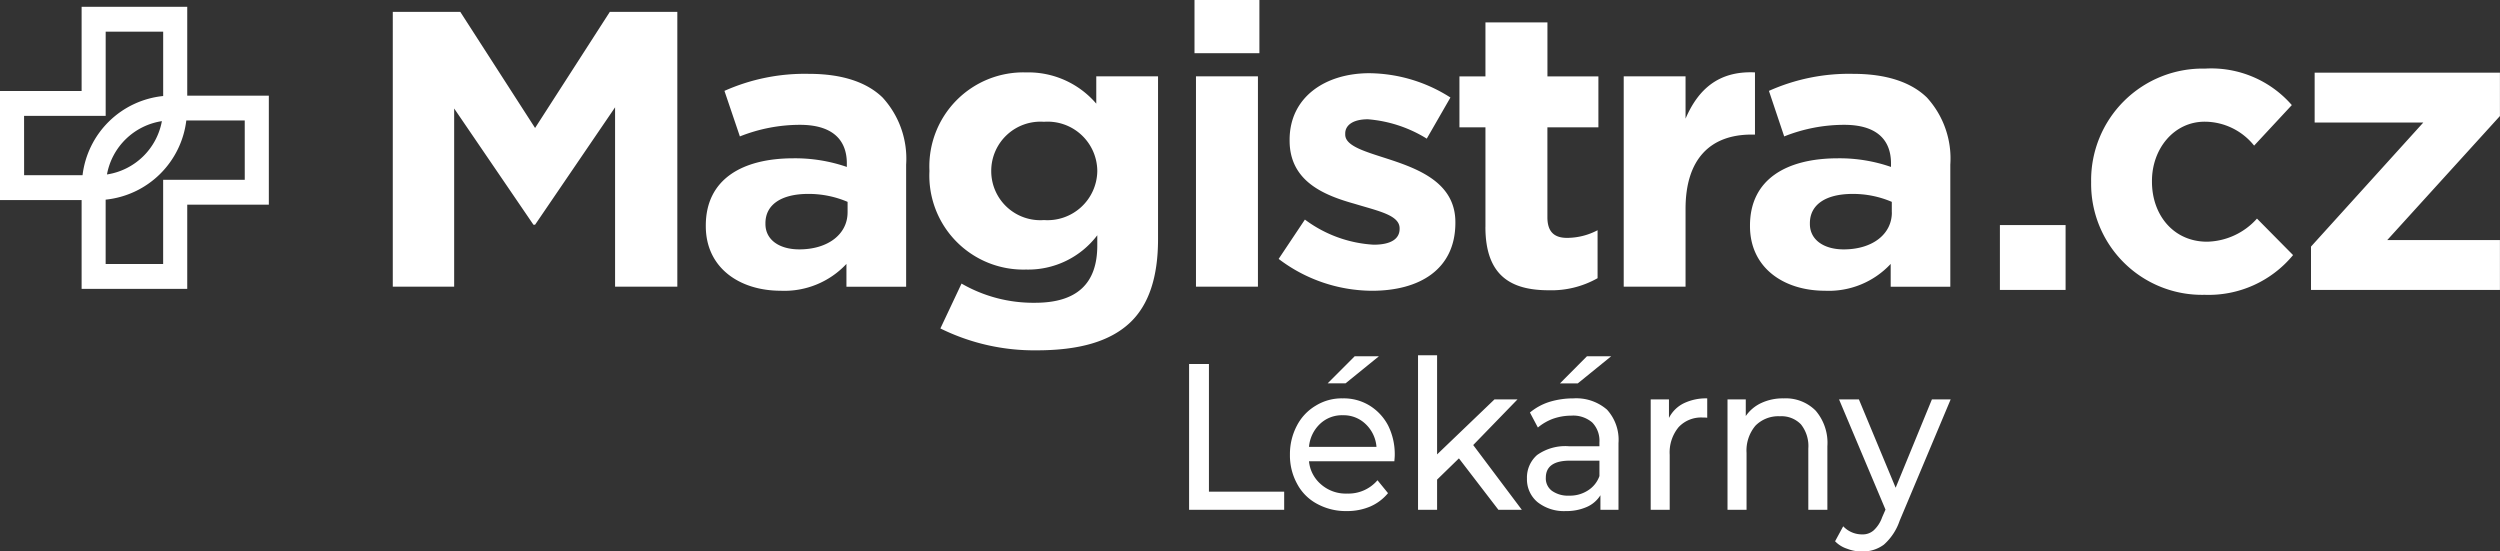 <svg xmlns="http://www.w3.org/2000/svg" width="200" height="44.118"><rect width="100%" height="100%" fill="#333333" stroke="none"/><path d="M95.127 29.121h1.588v10.215h6.019v1.45h-7.607zm16.453 7.298c0 .117-.016.283-.032.483h-6.829a2.777 2.777 0 00.985 1.866 2.993 2.993 0 002.065.717 3.051 3.051 0 002.43-1.066l.842 1.033a3.81 3.81 0 01-1.414 1.066 4.706 4.706 0 01-1.906.367 4.771 4.771 0 01-2.366-.583 3.861 3.861 0 01-1.588-1.6 4.721 4.721 0 01-.572-2.333 4.87 4.87 0 01.556-2.316 3.973 3.973 0 011.509-1.6 3.945 3.945 0 012.16-.583 3.945 3.945 0 012.16.583 4.122 4.122 0 011.477 1.6 5.159 5.159 0 01.523 2.366zm-4.161-3.2a2.545 2.545 0 00-1.826.7 2.869 2.869 0 00-.874 1.833h5.4a2.811 2.811 0 00-.858-1.816 2.527 2.527 0 00-1.842-.716zm.953-4.716h1.938l-2.668 2.166h-1.431zm8.342 8.166l-1.747 1.7v2.416h-1.525V28.421h1.525v7.932l4.59-4.4h1.842l-3.542 3.651 3.891 5.182h-1.874zm9.16-4.799a3.748 3.748 0 012.684.9 3.578 3.578 0 01.921 2.683v5.332h-1.445v-1.166a2.425 2.425 0 01-1.08.933 4.018 4.018 0 01-1.684.333 3.407 3.407 0 01-2.271-.717 2.369 2.369 0 01-.842-1.883 2.393 2.393 0 01.81-1.883 3.888 3.888 0 012.573-.7h2.414v-.317a2.1 2.1 0 00-.572-1.583 2.33 2.33 0 00-1.684-.55 4.419 4.419 0 00-1.461.25 4.126 4.126 0 00-1.207.7l-.635-1.2a4.6 4.6 0 011.556-.85 6.553 6.553 0 011.923-.282zm-.349 7.782a2.646 2.646 0 001.509-.417 2.242 2.242 0 00.921-1.15v-1.233h-2.351c-1.286 0-1.938.45-1.938 1.366a1.23 1.23 0 00.492 1.05 2.209 2.209 0 001.366.384zm1.429-11.148h1.938l-2.668 2.166h-1.426zm6.563 4.932a2.631 2.631 0 011.171-1.166 4.1 4.1 0 011.89-.4v1.55a2.038 2.038 0 00-.349-.017 2.464 2.464 0 00-1.938.767 3.171 3.171 0 00-.715 2.216v4.4h-1.52v-8.832h1.461zm9.179-1.566a3.363 3.363 0 012.557.983 3.952 3.952 0 01.937 2.849v5.082h-1.525v-4.9a2.781 2.781 0 00-.588-1.933 2.161 2.161 0 00-1.684-.65 2.57 2.57 0 00-1.954.75 3.082 3.082 0 00-.715 2.183v4.549h-1.523v-8.832h1.461v1.333a3.068 3.068 0 011.255-1.05 4.064 4.064 0 011.779-.364zm13.356.084l-4.084 9.715a4.472 4.472 0 01-1.255 1.9 2.822 2.822 0 01-1.747.55 3.217 3.217 0 01-1.191-.217 2.328 2.328 0 01-.969-.6l.651-1.2a2.064 2.064 0 001.509.65 1.329 1.329 0 00.921-.317 2.562 2.562 0 00.683-1.05l.27-.617-3.716-8.815h1.588l2.94 7.066 2.9-7.065zM14.979 7.651V.544h-8.45v6.735h-6.53v8.724h6.53v7.105h8.45v-6.735h6.528V7.651zM1.926 9.267h6.528V2.532h4.6v5.15a7.233 7.233 0 00-6.45 6.333H1.929zm11.025.424a5.282 5.282 0 01-4.394 4.266 5.278 5.278 0 014.394-4.266m6.629 4.692h-6.528v6.736h-4.6v-5.147a7.246 7.246 0 006.453-6.334h4.674zM31.423.949h5.4l5.983 9.29 5.98-9.29h5.4v21.985h-4.98V8.587l-6.4 9.392h-.13l-6.343-9.3v14.254h-4.91zM56.464 18.09v-.045c0-3.69 2.892-5.381 7.019-5.381a12.687 12.687 0 014.264.691v-.282c0-1.986-1.268-3.087-3.741-3.087a13.016 13.016 0 00-4.816.928L57.956 7.27a15.754 15.754 0 016.767-1.362c2.694 0 4.641.689 5.879 1.889a7.233 7.233 0 011.889 5.373v9.767h-4.776v-1.824a6.792 6.792 0 01-5.267 2.146c-3.29-.003-5.984-1.835-5.984-5.169m11.343-1.1v-.841a7.922 7.922 0 00-3.151-.636c-2.107 0-3.421.831-3.421 2.343v.061c0 1.271 1.113 2.033 2.705 2.033 2.306 0 3.866-1.22 3.866-2.959m7.425 9.284l1.692-3.589a11.481 11.481 0 005.88 1.536c3.373 0 4.98-1.554 4.98-4.582v-.819a6.934 6.934 0 01-5.697 2.743 7.521 7.521 0 01-7.732-7.851v-.087a7.522 7.522 0 017.732-7.833 7.151 7.151 0 015.616 2.5V6.108h4.941v13.033c0 3.006-.728 5.219-2.208 6.639-1.626 1.553-4.124 2.246-7.506 2.246a16.938 16.938 0 01-7.7-1.751m12.554-12.562v-.087a3.973 3.973 0 00-4.265-3.883 3.939 3.939 0 00-4.219 3.883v.087a3.926 3.926 0 004.219 3.892 3.983 3.983 0 004.265-3.892M95.56 0h5.192v4.258H95.56zm.118 6.106h4.957v16.828h-4.957zm6.614 14.607l2.1-3.147a10.152 10.152 0 005.5 2.01c1.427 0 2.077-.494 2.077-1.264v-.046c0-1.054-1.688-1.38-3.6-1.962-2.438-.681-5.2-1.792-5.2-5.058v-.063c0-3.417 2.859-5.326 6.378-5.326a12.219 12.219 0 016.487 1.944l-1.893 3.291a10.5 10.5 0 00-4.711-1.55c-1.2 0-1.812.482-1.812 1.135v.09c0 .94 1.657 1.372 3.548 1.99 2.432.8 5.264 1.925 5.264 5.016v.049c0 3.751-2.894 5.439-6.664 5.439a12.408 12.408 0 01-7.474-2.548m16.544-2.562v-7.967h-2.081V6.11h2.081V1.793h4.959V6.11h4.077v4.078h-4.08v7.188c0 1.092.475 1.654 1.572 1.654a5.263 5.263 0 002.442-.612v3.837a7.5 7.5 0 01-3.906.966c-3.029 0-5.067-1.163-5.067-5.067m11.064-12.048h4.947v3.385c1-2.325 2.625-3.835 5.554-3.7v4.975h-.269c-3.29 0-5.285 1.939-5.285 5.946v6.22h-4.947zm10.102 11.984v-.045c0-3.69 2.905-5.381 7.041-5.381a12.547 12.547 0 014.24.691v-.282c0-1.986-1.26-3.087-3.73-3.087a12.965 12.965 0 00-4.814.928l-1.222-3.644a15.661 15.661 0 016.755-1.362c2.689 0 4.642.689 5.878 1.889a7.234 7.234 0 011.878 5.373v9.767h-4.77v-1.824a6.769 6.769 0 01-5.27 2.146c-3.286-.003-5.986-1.835-5.986-5.169m11.345-1.1v-.841a7.84 7.84 0 00-3.145-.635c-2.1 0-3.408.831-3.408 2.343v.061c0 1.271 1.12 2.033 2.7 2.033 2.312 0 3.858-1.22 3.858-2.959m8.643 6.203h5.255v-5.19h-5.255zm16.353.389a8.755 8.755 0 007.1-3.178l-2.887-2.919a5.507 5.507 0 01-3.99 1.849c-2.692 0-4.411-2.141-4.411-4.8v-.065c0-2.562 1.752-4.735 4.216-4.735a5.079 5.079 0 013.957 1.914l3.016-3.243a8.546 8.546 0 00-6.941-2.919 8.925 8.925 0 00-9.114 9.049v.065a8.876 8.876 0 009.049 8.984m8.54-.389h15.115v-3.99h-9.016l9.016-9.925v-3.47h-14.823v3.99h8.693l-8.985 9.925z" fill="#fff"/></svg>